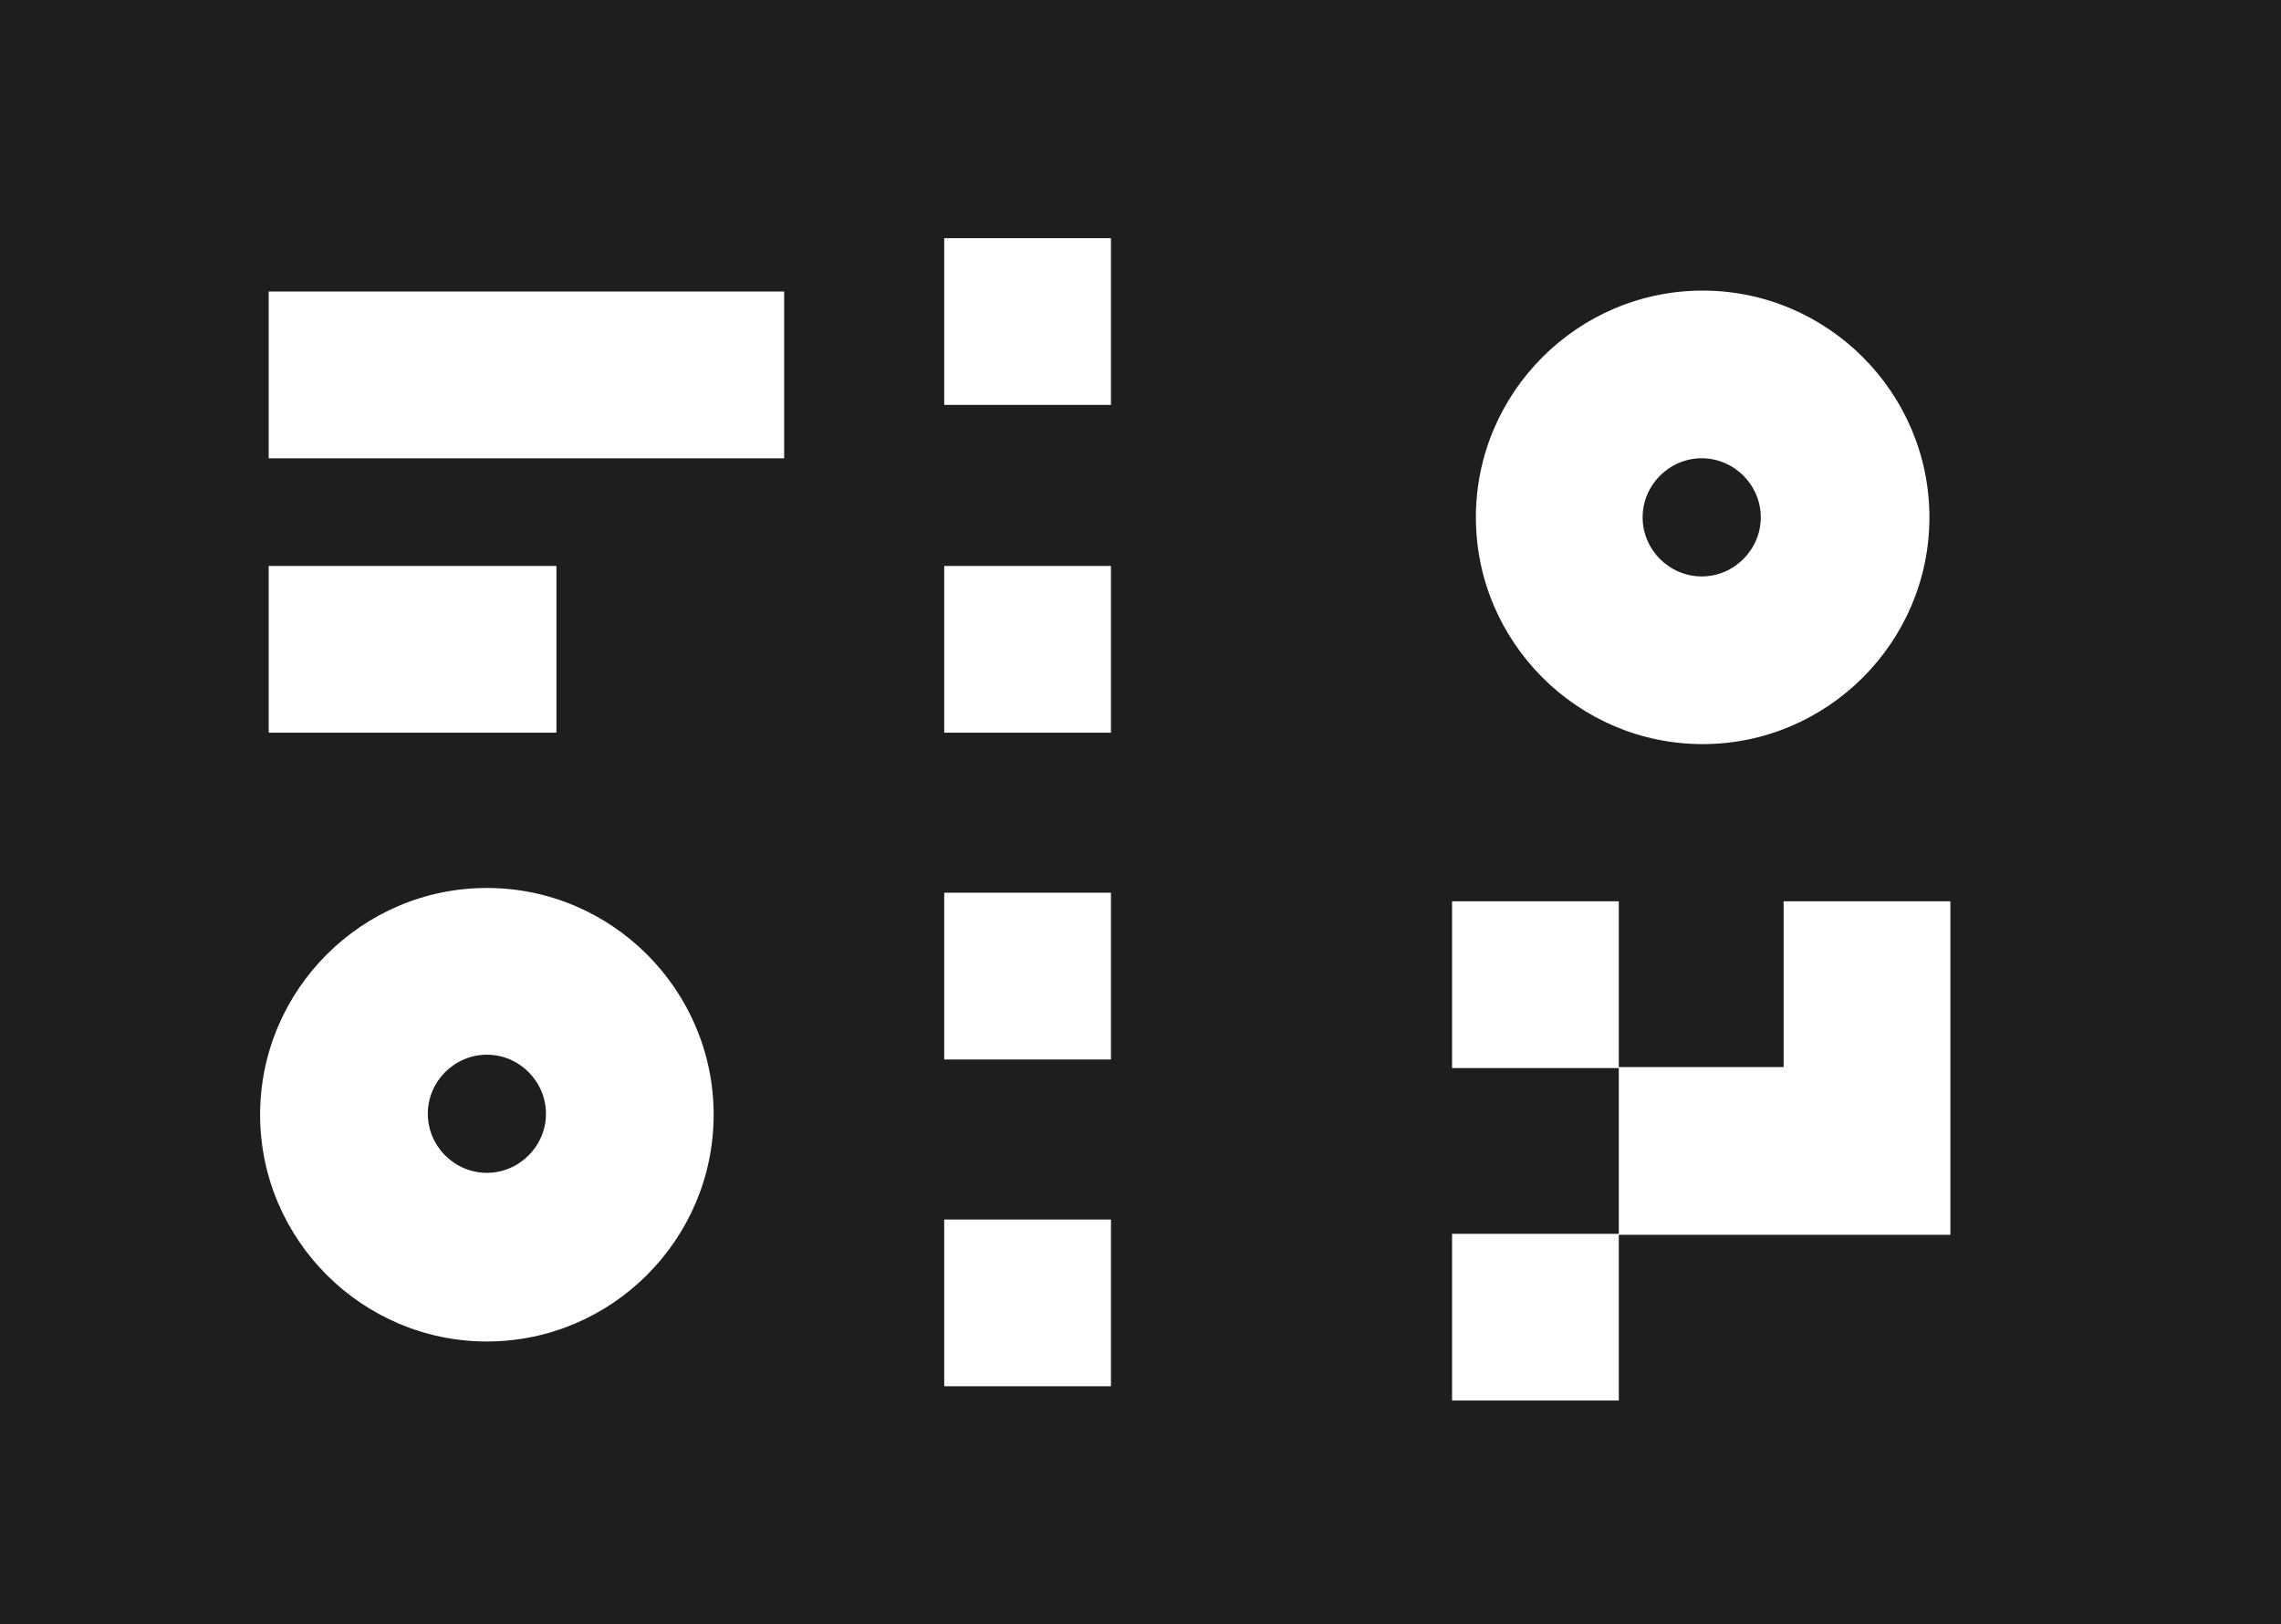 <?xml version="1.0" encoding="UTF-8"?>
<svg id="Ebene_2" xmlns="http://www.w3.org/2000/svg" viewBox="0 0 23.94 17.05">
  <defs>
    <style>
      .cls-1 {
        fill: #1e1e1c;
      }
    </style>
  </defs>
  <g id="_x33_219">
    <path class="cls-1" d="M17.24,5.43c0-.34.28-.62.62-.62s.62.28.62.62-.28.62-.62.62-.62-.28-.62-.62ZM5.11,11.07c-.34,0-.62.28-.62.62s.28.62.62.62.62-.28.62-.62-.28-.62-.62-.62ZM23.94,0v17.05H0V0h23.94ZM15.49,5.43c0,1.31,1.07,2.38,2.38,2.38s2.38-1.07,2.38-2.38-1.07-2.38-2.38-2.38-2.38,1.07-2.38,2.38ZM2.82,7.69h3.02v-1.75h-3.02v1.75ZM7.49,11.7c0-1.31-1.07-2.38-2.38-2.38s-2.38,1.07-2.38,2.38,1.07,2.38,2.38,2.38,2.38-1.07,2.38-2.38ZM8.23,3.06H2.82v1.75h5.41v-1.75ZM11.66,12.8h-1.75v1.75h1.75v-1.75ZM11.66,9.37h-1.75v1.75h1.75v-1.75ZM11.66,5.94h-1.75v1.75h1.75v-1.75ZM11.66,2.5h-1.75v1.75h1.75v-1.75ZM20.47,9.46h-1.75v1.74h-1.73v-1.74h-1.75v1.75h1.75v1.74h-1.75v1.75h1.75v-1.74h3.48v-1.74h0v-1.75Z"/>
  </g>
</svg>